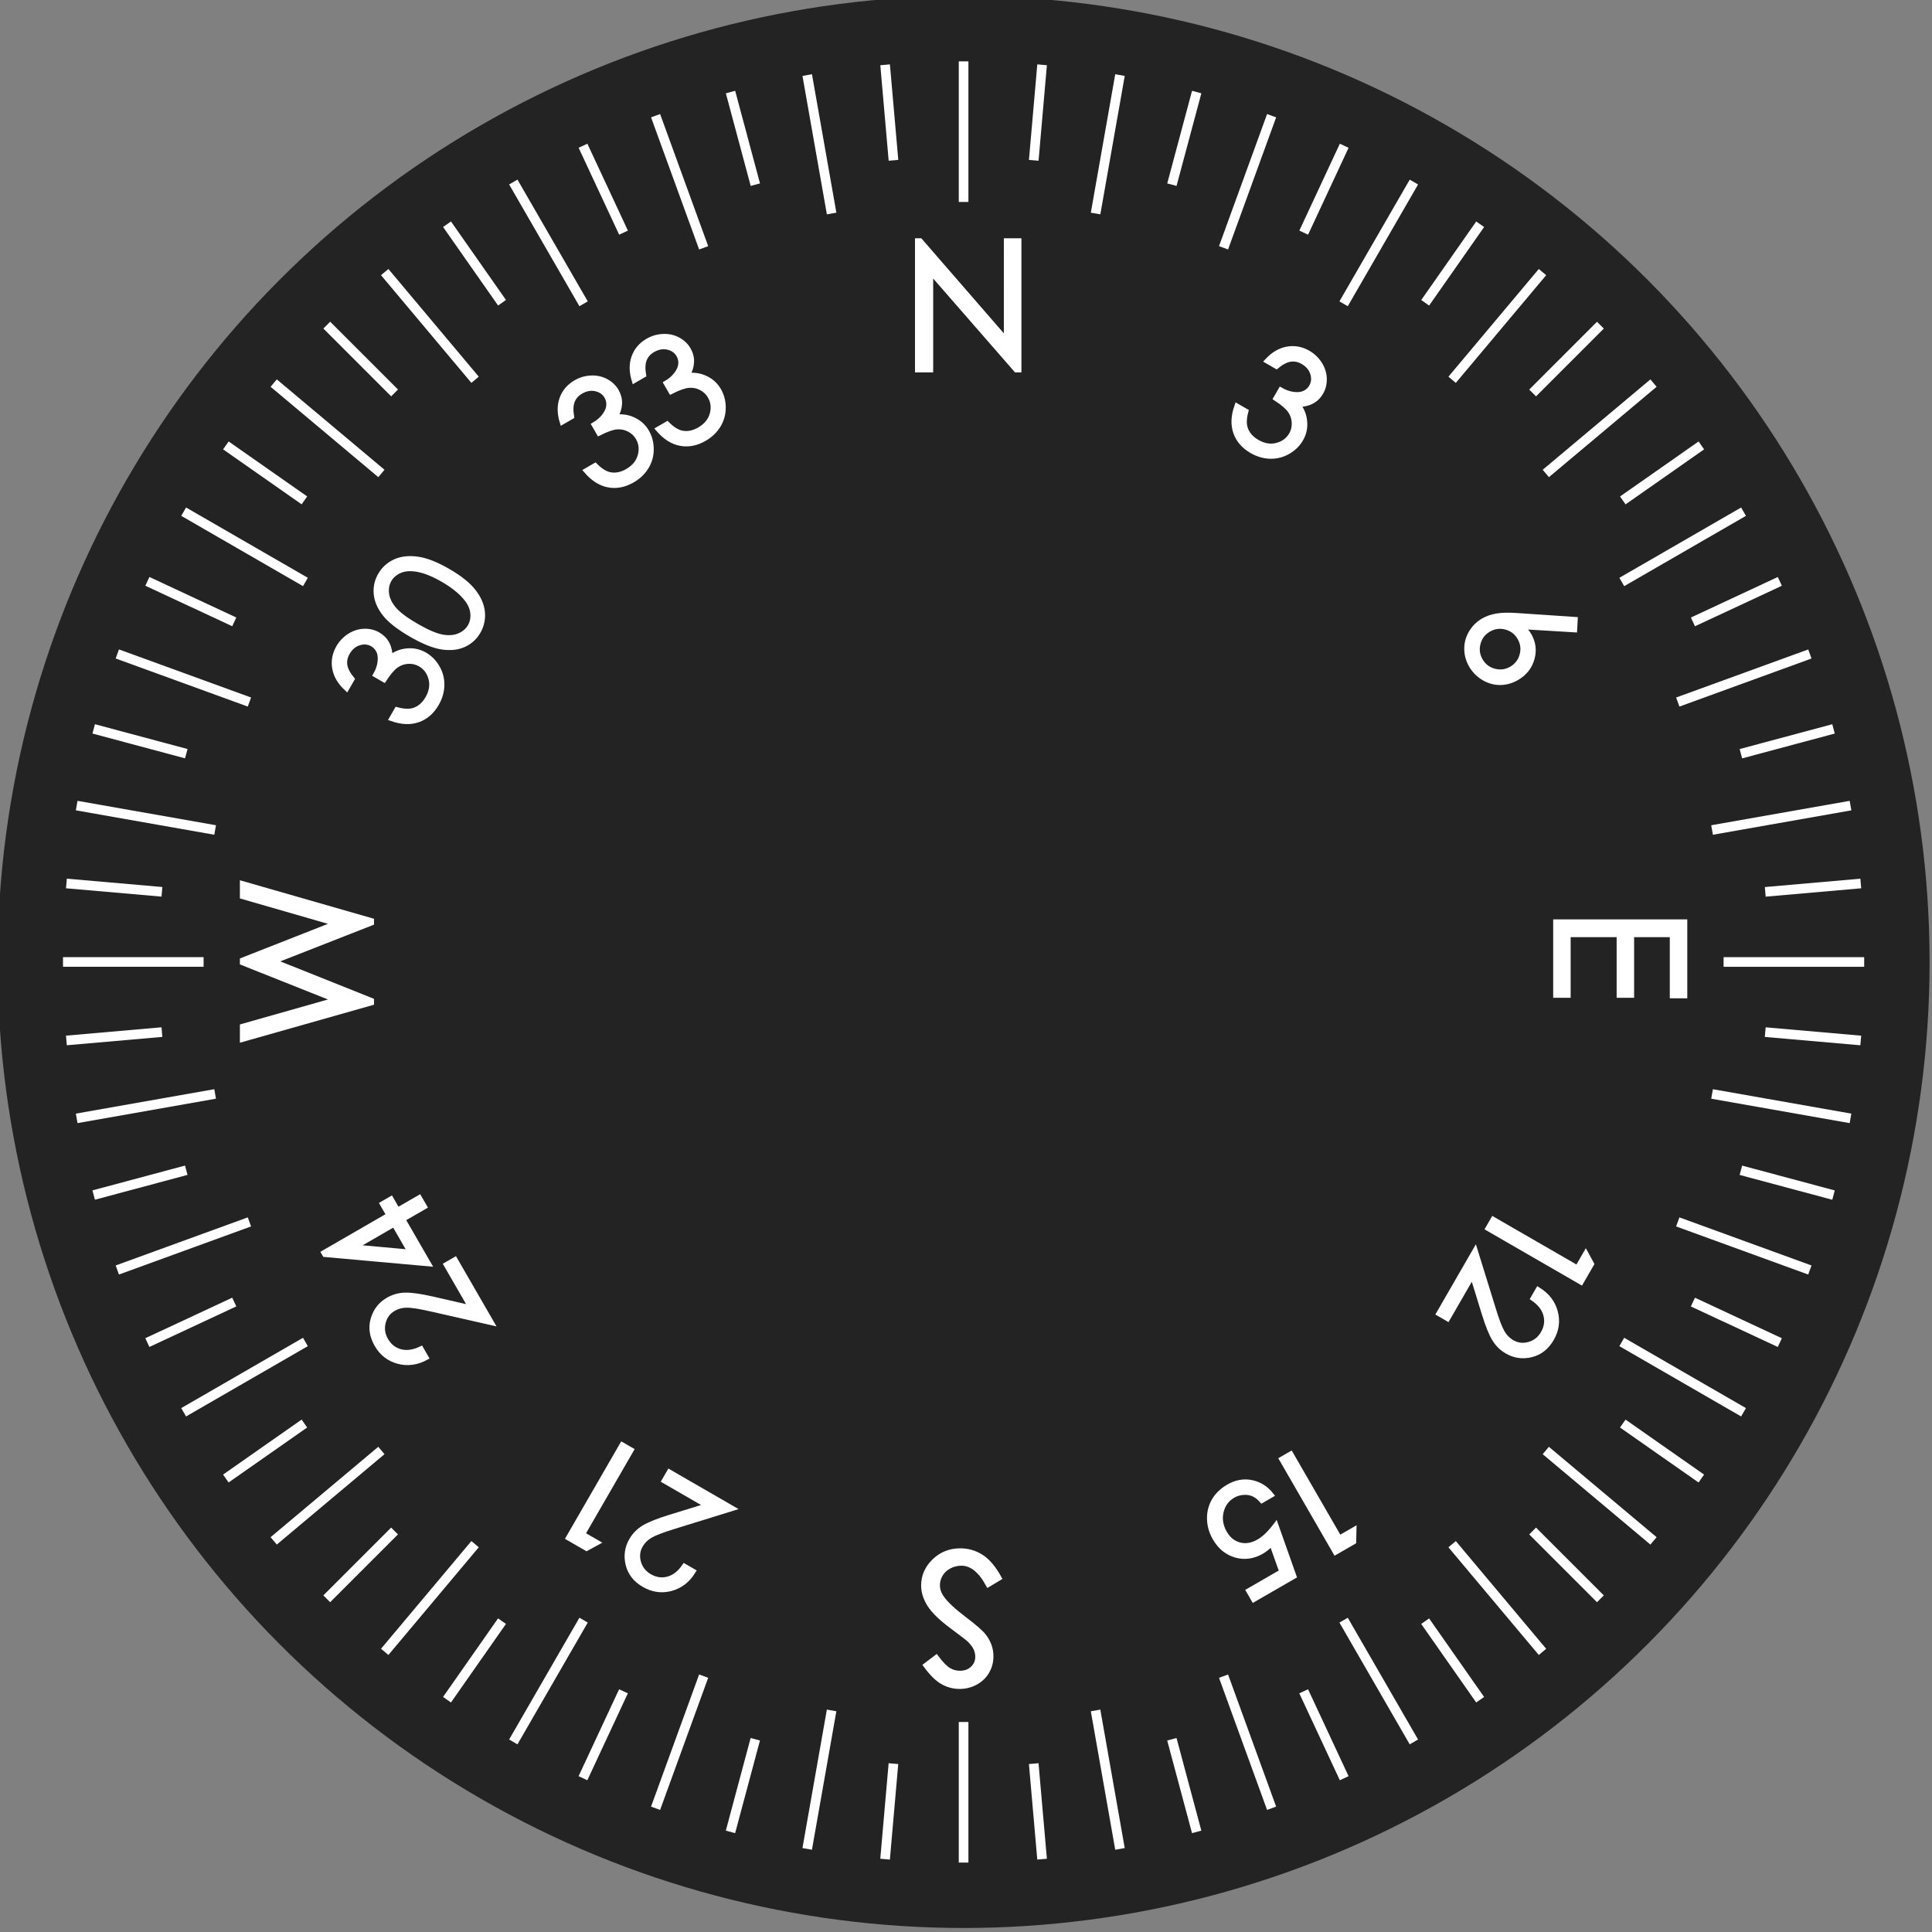 <?xml version="1.0" encoding="utf-8"?>
<!-- Generator: Adobe Illustrator 16.0.0, SVG Export Plug-In . SVG Version: 6.00 Build 0)  -->
<!DOCTYPE svg PUBLIC "-//W3C//DTD SVG 1.1//EN" "http://www.w3.org/Graphics/SVG/1.1/DTD/svg11.dtd">
<svg version="1.1" id="Layer_2" xmlns="http://www.w3.org/2000/svg" xmlns:xlink="http://www.w3.org/1999/xlink" x="0px" y="0px"
	 width="400.667px" height="400.666px" viewBox="0 0 400.667 400.666" enable-background="new 0 0 400.667 400.666"
	 xml:space="preserve">
<rect x="0" y="0" width="400.667" height="400.666" fill="#808080" stroke="none"/>
<circle fill="#232323" cx="199.833" cy="199.5" r="200.334"/>
<line fill="none" stroke="#FFFFFF" stroke-width="2" stroke-miterlimit="10" x1="199.833" y1="386.27" x2="199.833" y2="357.113"/>
<line fill="none" stroke="#FFFFFF" stroke-width="2" stroke-miterlimit="10" x1="216.112" y1="385.56" x2="214.379" y2="365.75"/>
<line fill="none" stroke="#FFFFFF" stroke-width="2" stroke-miterlimit="10" x1="248.173" y1="379.906" x2="243.028" y2="360.7"/>
<line fill="none" stroke="#FFFFFF" stroke-width="2" stroke-miterlimit="10" x1="278.766" y1="368.771" x2="270.363" y2="350.75"/>
<line fill="none" stroke="#FFFFFF" stroke-width="2" stroke-miterlimit="10" x1="306.96" y1="352.495" x2="295.555" y2="336.207"/>
<line fill="none" stroke="#FFFFFF" stroke-width="2" stroke-miterlimit="10" x1="331.901" y1="331.568" x2="317.839" y2="317.507"/>
<line fill="none" stroke="#FFFFFF" stroke-width="2" stroke-miterlimit="10" x1="352.829" y1="306.627" x2="336.54" y2="295.223"/>
<line fill="none" stroke="#FFFFFF" stroke-width="2" stroke-miterlimit="10" x1="369.106" y1="278.435" x2="351.083" y2="270.031"/>
<line fill="none" stroke="#FFFFFF" stroke-width="2" stroke-miterlimit="10" x1="380.242" y1="247.843" x2="361.033" y2="242.695"/>
<line fill="none" stroke="#FFFFFF" stroke-width="2" stroke-miterlimit="10" x1="385.897" y1="215.779" x2="366.084" y2="214.047"/>
<line fill="none" stroke="#FFFFFF" stroke-width="2" stroke-miterlimit="10" x1="385.897" y1="183.222" x2="366.088" y2="184.958"/>
<line fill="none" stroke="#FFFFFF" stroke-width="2" stroke-miterlimit="10" x1="380.245" y1="151.16" x2="361.035" y2="156.309"/>
<line fill="none" stroke="#FFFFFF" stroke-width="2" stroke-miterlimit="10" x1="369.108" y1="120.567" x2="351.088" y2="128.973"/>
<line fill="none" stroke="#FFFFFF" stroke-width="2" stroke-miterlimit="10" x1="352.831" y1="92.373" x2="336.544" y2="103.78"/>
<line fill="none" stroke="#FFFFFF" stroke-width="2" stroke-miterlimit="10" x1="331.903" y1="67.433" x2="317.843" y2="81.494"/>
<line fill="none" stroke="#FFFFFF" stroke-width="2" stroke-miterlimit="10" x1="306.964" y1="46.506" x2="295.561" y2="62.794"/>
<line fill="none" stroke="#FFFFFF" stroke-width="2" stroke-miterlimit="10" x1="278.769" y1="30.227" x2="270.369" y2="48.25"/>
<line fill="none" stroke="#FFFFFF" stroke-width="2" stroke-miterlimit="10" x1="248.177" y1="19.092" x2="243.032" y2="38.299"/>
<line fill="none" stroke="#FFFFFF" stroke-width="2" stroke-miterlimit="10" x1="216.114" y1="13.438" x2="214.384" y2="33.247"/>
<line fill="none" stroke="#FFFFFF" stroke-width="2" stroke-miterlimit="10" x1="183.559" y1="13.438" x2="185.293" y2="33.246"/>
<line fill="none" stroke="#FFFFFF" stroke-width="2" stroke-miterlimit="10" x1="151.498" y1="19.091" x2="156.646" y2="38.296"/>
<line fill="none" stroke="#FFFFFF" stroke-width="2" stroke-miterlimit="10" x1="120.904" y1="30.225" x2="129.31" y2="48.246"/>
<line fill="none" stroke="#FFFFFF" stroke-width="2" stroke-miterlimit="10" x1="92.709" y1="46.502" x2="104.116" y2="62.789"/>
<line fill="none" stroke="#FFFFFF" stroke-width="2" stroke-miterlimit="10" x1="67.77" y1="67.429" x2="81.831" y2="81.489"/>
<line fill="none" stroke="#FFFFFF" stroke-width="2" stroke-miterlimit="10" x1="46.841" y1="92.369" x2="63.13" y2="103.772"/>
<line fill="none" stroke="#FFFFFF" stroke-width="2" stroke-miterlimit="10" x1="30.563" y1="120.564" x2="48.584" y2="128.965"/>
<line fill="none" stroke="#FFFFFF" stroke-width="2" stroke-miterlimit="10" x1="19.429" y1="151.156" x2="38.635" y2="156.302"/>
<line fill="none" stroke="#FFFFFF" stroke-width="2" stroke-miterlimit="10" x1="13.775" y1="183.219" x2="33.583" y2="184.95"/>
<line fill="none" stroke="#FFFFFF" stroke-width="2" stroke-miterlimit="10" x1="13.773" y1="215.774" x2="33.581" y2="214.04"/>
<line fill="none" stroke="#FFFFFF" stroke-width="2" stroke-miterlimit="10" x1="19.426" y1="247.835" x2="38.633" y2="242.688"/>
<line fill="none" stroke="#FFFFFF" stroke-width="2" stroke-miterlimit="10" x1="30.56" y1="278.431" x2="48.581" y2="270.025"/>
<line fill="none" stroke="#FFFFFF" stroke-width="2" stroke-miterlimit="10" x1="46.836" y1="306.624" x2="63.125" y2="295.219"/>
<line fill="none" stroke="#FFFFFF" stroke-width="2" stroke-miterlimit="10" x1="67.763" y1="331.564" x2="81.824" y2="317.503"/>
<line fill="none" stroke="#FFFFFF" stroke-width="2" stroke-miterlimit="10" x1="92.703" y1="352.493" x2="104.107" y2="336.203"/>
<line fill="none" stroke="#FFFFFF" stroke-width="2" stroke-miterlimit="10" x1="120.896" y1="368.772" x2="129.299" y2="350.75"/>
<line fill="none" stroke="#FFFFFF" stroke-width="2" stroke-miterlimit="10" x1="151.489" y1="379.906" x2="156.636" y2="360.699"/>
<line fill="none" stroke="#FFFFFF" stroke-width="2" stroke-miterlimit="10" x1="183.551" y1="385.562" x2="185.284" y2="365.752"/>
<line fill="none" stroke="#FFFFFF" stroke-width="2" stroke-miterlimit="10" x1="232.266" y1="383.433" x2="227.205" y2="354.718"/>
<line fill="none" stroke="#FFFFFF" stroke-width="2" stroke-miterlimit="10" x1="263.711" y1="375.006" x2="253.742" y2="347.608"/>
<line fill="none" stroke="#FFFFFF" stroke-width="2" stroke-miterlimit="10" x1="293.217" y1="361.248" x2="278.641" y2="335.996"/>
<line fill="none" stroke="#FFFFFF" stroke-width="2" stroke-miterlimit="10" x1="319.887" y1="342.575" x2="301.145" y2="320.239"/>
<line fill="none" stroke="#FFFFFF" stroke-width="2" stroke-miterlimit="10" x1="342.91" y1="319.555" x2="320.573" y2="300.812"/>
<line fill="none" stroke="#FFFFFF" stroke-width="2" stroke-miterlimit="10" x1="361.582" y1="292.885" x2="336.331" y2="278.306"/>
<line fill="none" stroke="#FFFFFF" stroke-width="2" stroke-miterlimit="10" x1="375.339" y1="263.379" x2="347.943" y2="253.407"/>
<line fill="none" stroke="#FFFFFF" stroke-width="2" stroke-miterlimit="10" x1="383.767" y1="231.934" x2="355.054" y2="226.87"/>
<line fill="none" stroke="#FFFFFF" stroke-width="2" stroke-miterlimit="10" x1="386.604" y1="199.5" x2="357.448" y2="199.5"/>
<line fill="none" stroke="#FFFFFF" stroke-width="2" stroke-miterlimit="10" x1="383.767" y1="167.068" x2="355.054" y2="172.13"/>
<line fill="none" stroke="#FFFFFF" stroke-width="2" stroke-miterlimit="10" x1="375.339" y1="135.623" x2="347.943" y2="145.593"/>
<line fill="none" stroke="#FFFFFF" stroke-width="2" stroke-miterlimit="10" x1="361.582" y1="106.116" x2="336.333" y2="120.694"/>
<line fill="none" stroke="#FFFFFF" stroke-width="2" stroke-miterlimit="10" x1="342.91" y1="79.448" x2="320.576" y2="98.189"/>
<line fill="none" stroke="#FFFFFF" stroke-width="2" stroke-miterlimit="10" x1="319.887" y1="56.427" x2="301.147" y2="78.761"/>
<line fill="none" stroke="#FFFFFF" stroke-width="2" stroke-miterlimit="10" x1="293.22" y1="37.754" x2="278.641" y2="63.003"/>
<line fill="none" stroke="#FFFFFF" stroke-width="2" stroke-miterlimit="10" x1="263.714" y1="23.995" x2="253.742" y2="51.392"/>
<line fill="none" stroke="#FFFFFF" stroke-width="2" stroke-miterlimit="10" x1="232.268" y1="15.569" x2="227.207" y2="44.28"/>
<line fill="none" stroke="#FFFFFF" stroke-width="2" stroke-miterlimit="10" x1="199.835" y1="12.73" x2="199.834" y2="41.886"/>
<line fill="none" stroke="#FFFFFF" stroke-width="2" stroke-miterlimit="10" x1="167.404" y1="15.568" x2="172.465" y2="44.28"/>
<line fill="none" stroke="#FFFFFF" stroke-width="2" stroke-miterlimit="10" x1="135.958" y1="23.994" x2="145.929" y2="51.392"/>
<line fill="none" stroke="#FFFFFF" stroke-width="2" stroke-miterlimit="10" x1="106.452" y1="37.752" x2="121.028" y2="63.001"/>
<line fill="none" stroke="#FFFFFF" stroke-width="2" stroke-miterlimit="10" x1="79.782" y1="56.426" x2="98.524" y2="78.76"/>
<line fill="none" stroke="#FFFFFF" stroke-width="2" stroke-miterlimit="10" x1="56.761" y1="79.446" x2="79.097" y2="98.188"/>
<line fill="none" stroke="#FFFFFF" stroke-width="2" stroke-miterlimit="10" x1="38.088" y1="106.114" x2="63.339" y2="120.692"/>
<line fill="none" stroke="#FFFFFF" stroke-width="2" stroke-miterlimit="10" x1="24.33" y1="135.62" x2="51.728" y2="145.591"/>
<line fill="none" stroke="#FFFFFF" stroke-width="2" stroke-miterlimit="10" x1="15.902" y1="167.066" x2="44.617" y2="172.128"/>
<line fill="none" stroke="#FFFFFF" stroke-width="2" stroke-miterlimit="10" x1="13.065" y1="199.499" x2="42.222" y2="199.498"/>
<line fill="none" stroke="#FFFFFF" stroke-width="2" stroke-miterlimit="10" x1="15.902" y1="231.932" x2="44.615" y2="226.866"/>
<line fill="none" stroke="#FFFFFF" stroke-width="2" stroke-miterlimit="10" x1="24.329" y1="263.377" x2="51.727" y2="253.403"/>
<line fill="none" stroke="#FFFFFF" stroke-width="2" stroke-miterlimit="10" x1="38.085" y1="292.883" x2="63.338" y2="278.304"/>
<line fill="none" stroke="#FFFFFF" stroke-width="2" stroke-miterlimit="10" x1="56.759" y1="319.553" x2="79.095" y2="300.809"/>
<line fill="none" stroke="#FFFFFF" stroke-width="2" stroke-miterlimit="10" x1="79.78" y1="342.573" x2="98.523" y2="320.236"/>
<line fill="none" stroke="#FFFFFF" stroke-width="2" stroke-miterlimit="10" x1="106.449" y1="361.247" x2="121.027" y2="335.994"/>
<line fill="none" stroke="#FFFFFF" stroke-width="2" stroke-miterlimit="10" x1="135.956" y1="375.006" x2="145.926" y2="347.605"/>
<line fill="none" stroke="#FFFFFF" stroke-width="2" stroke-miterlimit="10" x1="167.401" y1="383.433" x2="172.463" y2="354.717"/>
<g>
	<path fill="#FFFFFF" stroke="#FFFFFF" stroke-miterlimit="10" d="M190.257,76.728V49.917h0.583l17.844,20.554V49.917h2.643v26.812
		h-0.602l-17.698-20.302v20.302h-2.771V76.728z"/>
</g>
<g>
	<path fill="#FFFFFF" stroke="#FFFFFF" stroke-miterlimit="10" d="M118.562,86.417l-1.973,1.14
		c-0.562-1.803-0.583-3.428-0.062-4.876c0.521-1.446,1.476-2.569,2.861-3.369c1.009-0.583,2.083-0.895,3.22-0.939
		c1.139-0.043,2.172,0.187,3.101,0.692c0.928,0.506,1.638,1.183,2.129,2.033c0.961,1.667,0.896,3.464-0.201,5.396
		c1.148-0.16,2.23-0.047,3.245,0.336c1.435,0.54,2.518,1.445,3.253,2.717c0.633,1.098,0.948,2.31,0.944,3.64
		c-0.005,1.329-0.349,2.554-1.035,3.675c-0.687,1.12-1.647,2.038-2.883,2.751c-1.667,0.961-3.335,1.284-5.002,0.968
		c-1.668-0.318-3.209-1.308-4.627-2.97l1.895-1.094c1.058,1.063,2.059,1.695,3.005,1.895c1.209,0.25,2.43,0.018,3.667-0.696
		c1.403-0.811,2.287-1.882,2.651-3.215c0.364-1.333,0.222-2.565-0.432-3.696c-0.437-0.754-1.056-1.338-1.861-1.749
		c-0.805-0.412-1.661-0.579-2.567-0.5c-0.907,0.08-2.134,0.513-3.679,1.299l-1.024-1.775c0.885-0.512,1.602-1.132,2.151-1.864
		c0.547-0.731,0.847-1.434,0.897-2.105c0.051-0.672-0.087-1.293-0.417-1.864c-0.487-0.842-1.241-1.375-2.267-1.603
		c-1.025-0.227-2.051-0.043-3.077,0.549c-0.833,0.481-1.417,1.131-1.752,1.949C118.388,83.958,118.335,85.05,118.562,86.417z"/>
	<path fill="#FFFFFF" stroke="#FFFFFF" stroke-miterlimit="10" d="M133.493,77.797l-1.973,1.139
		c-0.562-1.803-0.584-3.428-0.062-4.875c0.521-1.447,1.475-2.569,2.86-3.37c1.009-0.582,2.083-0.894,3.22-0.938
		c1.141-0.042,2.173,0.188,3.101,0.692c0.929,0.505,1.639,1.182,2.131,2.032c0.961,1.667,0.895,3.465-0.201,5.395
		c1.146-0.159,2.229-0.048,3.245,0.336c1.436,0.54,2.519,1.446,3.253,2.717c0.633,1.096,0.948,2.309,0.943,3.638
		c-0.004,1.33-0.348,2.555-1.036,3.676c-0.686,1.12-1.646,2.038-2.883,2.752c-1.666,0.962-3.334,1.285-5.001,0.967
		c-1.669-0.319-3.21-1.307-4.626-2.969l1.895-1.094c1.057,1.063,2.058,1.694,3.005,1.895c1.209,0.25,2.43,0.019,3.667-0.697
		c1.402-0.809,2.287-1.881,2.651-3.213c0.363-1.333,0.221-2.565-0.434-3.696c-0.436-0.754-1.057-1.337-1.86-1.749
		c-0.804-0.412-1.661-0.579-2.568-0.499s-2.133,0.513-3.677,1.299l-1.026-1.776c0.885-0.511,1.602-1.132,2.152-1.863
		c0.546-0.732,0.848-1.434,0.897-2.106c0.052-0.672-0.088-1.292-0.418-1.864c-0.486-0.841-1.242-1.375-2.266-1.603
		c-1.025-0.226-2.051-0.042-3.078,0.549c-0.833,0.481-1.416,1.13-1.75,1.949C133.317,75.338,133.264,76.43,133.493,77.797z"/>
</g>
<g>
	<path fill="#FFFFFF" stroke="#FFFFFF" stroke-miterlimit="10" d="M73.03,140.836l-1.138,1.973c-1.389-1.28-2.219-2.678-2.493-4.192
		c-0.271-1.513-0.007-2.963,0.793-4.349c0.582-1.008,1.356-1.815,2.319-2.423c0.964-0.605,1.975-0.923,3.031-0.95
		c1.058-0.028,2.01,0.205,2.861,0.695c1.667,0.962,2.508,2.554,2.525,4.772c0.913-0.711,1.906-1.154,2.979-1.331
		c1.512-0.249,2.904-0.007,4.174,0.727c1.097,0.634,1.976,1.527,2.637,2.68c0.66,1.154,0.974,2.387,0.942,3.701
		c-0.034,1.314-0.408,2.588-1.122,3.825c-0.961,1.666-2.246,2.778-3.847,3.339c-1.605,0.56-3.435,0.472-5.491-0.259l1.094-1.895
		c1.447,0.392,2.63,0.439,3.551,0.139c1.17-0.389,2.113-1.201,2.828-2.437c0.809-1.402,1.039-2.773,0.688-4.11
		c-0.35-1.336-1.091-2.333-2.222-2.985c-0.754-0.436-1.583-0.631-2.486-0.584c-0.903,0.045-1.728,0.329-2.474,0.852
		c-0.745,0.523-1.59,1.511-2.535,2.964l-1.776-1.025c0.512-0.886,0.821-1.783,0.931-2.69c0.108-0.907,0.018-1.666-0.276-2.272
		c-0.291-0.608-0.723-1.076-1.294-1.405c-0.841-0.487-1.763-0.57-2.765-0.255c-1.002,0.317-1.796,0.988-2.39,2.015
		c-0.482,0.833-0.661,1.687-0.543,2.563C71.652,138.795,72.151,139.769,73.03,140.836z"/>
	<path fill="#FFFFFF" stroke="#FFFFFF" stroke-miterlimit="10" d="M85.282,131.616c-2.552-1.473-4.366-2.886-5.445-4.239
		c-1.077-1.353-1.686-2.737-1.83-4.151c-0.141-1.415,0.144-2.742,0.859-3.977c0.722-1.254,1.741-2.18,3.051-2.781
		c1.312-0.598,2.86-0.777,4.648-0.534c1.79,0.244,3.903,1.069,6.341,2.478c2.429,1.402,4.195,2.811,5.296,4.225
		c1.102,1.414,1.723,2.845,1.862,4.294c0.14,1.45-0.151,2.8-0.875,4.054c-0.715,1.236-1.714,2.146-2.995,2.726
		c-1.282,0.581-2.788,0.744-4.517,0.487S87.817,133.079,85.282,131.616z M86.371,129.807c2.186,1.261,3.951,2.021,5.294,2.277
		c1.344,0.255,2.526,0.169,3.546-0.26c1.021-0.428,1.775-1.067,2.266-1.919c0.495-0.859,0.677-1.825,0.541-2.897
		c-0.134-1.071-0.658-2.127-1.567-3.168c-1.1-1.277-2.618-2.476-4.558-3.595c-1.949-1.125-3.668-1.831-5.159-2.119
		c-1.49-0.287-2.742-0.218-3.754,0.208c-1.013,0.426-1.763,1.061-2.25,1.903c-0.496,0.86-0.675,1.833-0.535,2.918
		c0.14,1.087,0.655,2.15,1.547,3.19C82.634,127.385,84.177,128.54,86.371,129.807z"/>
</g>
<g>
	<path fill="#FFFFFF" stroke="#FFFFFF" stroke-miterlimit="10" d="M87.328,279.693l1.069,1.854
		c-1.938,1.049-3.872,1.315-5.804,0.799c-1.931-0.515-3.416-1.671-4.453-3.47c-1.028-1.781-1.286-3.554-0.771-5.314
		c0.513-1.766,1.551-3.098,3.112-4c1.097-0.634,2.277-0.964,3.542-0.994c1.264-0.032,3.153,0.238,5.666,0.805l7.974,1.823
		l-5.155-8.928l1.869-1.077l7.587,13.142l-12.258-2.781c-2.473-0.571-4.227-0.858-5.264-0.861c-1.038-0.004-1.987,0.243-2.847,0.74
		c-1.087,0.627-1.79,1.574-2.107,2.839c-0.317,1.264-0.137,2.484,0.542,3.66c0.714,1.234,1.721,2.025,3.018,2.369
		C84.345,280.641,85.772,280.438,87.328,279.693z"/>
	<path fill="#FFFFFF" stroke="#FFFFFF" stroke-miterlimit="10" d="M67.347,260.182l-0.227-0.392l13.496-7.792l-1.351-2.343
		l1.842-1.062l1.351,2.343l4.5-2.598l1.108,1.921l-4.499,2.598l5.346,9.26L67.347,260.182z M81.726,253.918l-8.127,4.692
		l11.437,1.04L81.726,253.918z"/>
</g>
<g>
	<path fill="#FFFFFF" stroke="#FFFFFF" stroke-miterlimit="10" d="M141.937,324.788l1.855,1.069
		c-1.154,1.878-2.696,3.076-4.628,3.595c-1.93,0.52-3.794,0.259-5.592-0.778c-1.781-1.028-2.889-2.433-3.326-4.22
		c-0.438-1.786-0.206-3.458,0.696-5.018c0.634-1.1,1.491-1.975,2.57-2.633c1.078-0.658,2.849-1.371,5.309-2.138l7.817-2.407
		l-8.926-5.153l1.079-1.869l13.141,7.587l-12.005,3.722c-2.427,0.74-4.091,1.368-4.991,1.885c-0.899,0.516-1.598,1.204-2.094,2.063
		c-0.629,1.086-0.764,2.261-0.405,3.515c0.357,1.251,1.123,2.218,2.298,2.897c1.236,0.713,2.503,0.895,3.798,0.545
		C139.828,327.099,140.962,326.212,141.937,324.788z"/>
	<path fill="#FFFFFF" stroke="#FFFFFF" stroke-miterlimit="10" d="M121.646,321.14l-3.802-2.195l11.171-19.352l1.92,1.109
		l-10.079,17.456l3.039,1.755L121.646,321.14z"/>
</g>
<g>
	<path fill="#FFFFFF" stroke="#FFFFFF" stroke-miterlimit="10" d="M280.752,319.755l-3.803,2.194l-11.172-19.351l1.919-1.11
		l10.079,17.457l3.037-1.754L280.752,319.755z"/>
	<path fill="#FFFFFF" stroke="#FFFFFF" stroke-miterlimit="10" d="M259.984,331.743l-1.062-1.841l6.876-3.97l-2.078-5.834
		c-0.7,0.731-1.385,1.291-2.061,1.683c-1.761,1.016-3.551,1.266-5.376,0.746s-3.27-1.699-4.331-3.543
		c-0.734-1.27-1.114-2.607-1.139-4.008c-0.025-1.399,0.3-2.672,0.979-3.817c0.678-1.147,1.674-2.099,2.988-2.858
		c1.57-0.907,3.172-1.191,4.804-0.853c1.634,0.337,2.995,1.208,4.088,2.612l-1.986,1.146c-0.581-0.659-1.182-1.117-1.807-1.378
		c-0.621-0.26-1.312-0.362-2.07-0.305c-0.754,0.057-1.458,0.273-2.105,0.647c-1.27,0.734-2.085,1.846-2.443,3.336
		c-0.354,1.49-0.114,2.957,0.721,4.402c0.752,1.305,1.775,2.126,3.07,2.465c1.295,0.338,2.631,0.111,4.007-0.685
		c1.141-0.658,2.321-1.802,3.544-3.432l3.765,10.648L259.984,331.743z"/>
</g>
<g>
	<path fill="#FFFFFF" stroke="#FFFFFF" stroke-miterlimit="10" d="M330.093,262.131l-2.195,3.802l-19.35-11.171l1.108-1.92
		l17.456,10.076l1.754-3.038L330.093,262.131z"/>
	<path fill="#FFFFFF" stroke="#FFFFFF" stroke-miterlimit="10" d="M317.9,269.276l1.071-1.854c1.877,1.156,3.075,2.696,3.595,4.629
		c0.518,1.93,0.26,3.793-0.78,5.592c-1.025,1.781-2.432,2.89-4.219,3.325c-1.784,0.438-3.456,0.205-5.019-0.697
		c-1.097-0.632-1.974-1.489-2.631-2.566c-0.658-1.082-1.371-2.852-2.137-5.311l-2.409-7.817l-5.154,8.928l-1.866-1.079l7.586-13.143
		l3.722,12.005c0.739,2.429,1.368,4.091,1.884,4.992c0.517,0.9,1.205,1.597,2.065,2.095c1.088,0.63,2.258,0.765,3.511,0.405
		c1.256-0.356,2.223-1.122,2.9-2.299c0.714-1.235,0.895-2.503,0.544-3.798C320.213,271.384,319.327,270.25,317.9,269.276z"/>
</g>
<g>
	<path fill="#FFFFFF" stroke="#FFFFFF" stroke-miterlimit="10" d="M326.695,128.448l-0.12,2.192l-10.939-0.662
		c0.644,0.566,1.14,1.157,1.496,1.771c0.887,1.538,1.085,3.162,0.596,4.874c-0.492,1.712-1.548,3.037-3.169,3.974
		c-1.115,0.643-2.27,0.964-3.468,0.965s-2.338-0.323-3.419-0.968c-1.079-0.646-1.938-1.518-2.57-2.616
		c-0.614-1.062-0.926-2.196-0.938-3.4c-0.012-1.205,0.297-2.334,0.929-3.39c0.63-1.055,1.476-1.889,2.537-2.501
		c0.79-0.455,1.71-0.775,2.771-0.958c1.058-0.183,2.439-0.216,4.144-0.099L326.695,128.448z M315.168,132.27
		c-0.649-1.124-1.601-1.855-2.853-2.192c-1.252-0.336-2.443-0.179-3.576,0.476c-1.123,0.648-1.852,1.598-2.186,2.851
		c-0.334,1.255-0.177,2.442,0.472,3.566c0.647,1.124,1.601,1.855,2.852,2.192c1.253,0.337,2.44,0.182,3.562-0.468
		c1.131-0.651,1.864-1.606,2.199-2.859C315.973,134.583,315.817,133.394,315.168,132.27z"/>
</g>
<g>
	<path fill="#FFFFFF" stroke="#FFFFFF" stroke-miterlimit="10" d="M264.718,76.01l-1.973-1.139c1.279-1.388,2.677-2.218,4.192-2.492
		c1.513-0.271,2.962-0.008,4.349,0.792c1.008,0.583,1.815,1.356,2.423,2.319c0.605,0.965,0.923,1.975,0.95,3.032
		c0.027,1.058-0.206,2.01-0.695,2.861c-0.962,1.667-2.554,2.508-4.772,2.524c0.712,0.913,1.154,1.906,1.332,2.979
		c0.249,1.511,0.008,2.904-0.727,4.174c-0.635,1.098-1.527,1.976-2.681,2.637c-1.153,0.66-2.387,0.974-3.701,0.941
		c-1.313-0.033-2.587-0.408-3.824-1.121c-1.666-0.962-2.779-2.246-3.338-3.848c-0.561-1.605-0.474-3.435,0.257-5.491l1.895,1.094
		c-0.391,1.448-0.438,2.63-0.137,3.551c0.388,1.171,1.2,2.114,2.435,2.829c1.402,0.809,2.774,1.039,4.111,0.688
		c1.335-0.349,2.333-1.091,2.984-2.222c0.437-0.754,0.631-1.582,0.584-2.485c-0.045-0.904-0.328-1.728-0.852-2.475
		c-0.522-0.745-1.511-1.59-2.964-2.536l1.026-1.775c0.885,0.511,1.781,0.821,2.69,0.93c0.906,0.108,1.664,0.018,2.271-0.276
		c0.607-0.291,1.074-0.723,1.405-1.293c0.486-0.841,0.568-1.763,0.255-2.765c-0.318-1.002-0.989-1.797-2.015-2.391
		c-0.834-0.481-1.688-0.66-2.564-0.542C266.759,74.63,265.785,75.13,264.718,76.01z"/>
</g>
<g>
	<path fill="#FFFFFF" stroke="#FFFFFF" stroke-miterlimit="10" d="M50.25,215.585v-2.752l19.32-5.477l-19.32-7.688v-0.556
		l19.32-7.597l-19.32-5.57v-2.731l26.812,7.703v0.498l-20.287,7.957l20.287,8.111v0.5L50.25,215.585z"/>
</g>
<g>
	<path fill="#FFFFFF" stroke="#FFFFFF" stroke-miterlimit="10" d="M207.222,327.264l-2.278,1.368c-1.604-2.952-3.457-4.43-5.56-4.43
		c-0.9,0-1.744,0.209-2.534,0.629c-0.791,0.419-1.391,0.981-1.804,1.686s-0.62,1.452-0.62,2.242c0,0.899,0.304,1.782,0.911,2.643
		c0.838,1.191,2.369,2.623,4.592,4.302c2.237,1.688,3.627,2.911,4.174,3.664c0.947,1.264,1.422,2.63,1.422,4.102
		c0,1.168-0.279,2.229-0.839,3.188c-0.559,0.959-1.346,1.717-2.359,2.269c-1.015,0.555-2.119,0.831-3.309,0.831
		c-1.265,0-2.445-0.312-3.545-0.938c-1.1-0.625-2.264-1.776-3.49-3.453l2.188-1.66c1.008,1.337,1.868,2.218,2.579,2.645
		c0.711,0.425,1.485,0.637,2.324,0.637c1.081,0,1.966-0.329,2.652-0.984c0.685-0.655,1.03-1.463,1.03-2.423
		c0-0.583-0.123-1.148-0.365-1.696c-0.242-0.545-0.686-1.142-1.33-1.785c-0.352-0.341-1.506-1.233-3.463-2.68
		c-2.32-1.714-3.913-3.239-4.775-4.575s-1.293-2.68-1.293-4.028c0-1.944,0.737-3.633,2.214-5.067c1.477-1.433,3.271-2.15,5.386-2.15
		c1.63,0,3.105,0.435,4.429,1.303C204.885,323.769,206.104,325.224,207.222,327.264z"/>
</g>
<g>
	<path fill="#FFFFFF" stroke="#FFFFFF" stroke-miterlimit="10" d="M349.416,191.167v15.365h-2.625v-12.685h-8.4v12.575h-2.625
		v-12.575h-10.536v12.575h-2.624v-15.256H349.416z"/>
</g>
</svg>
